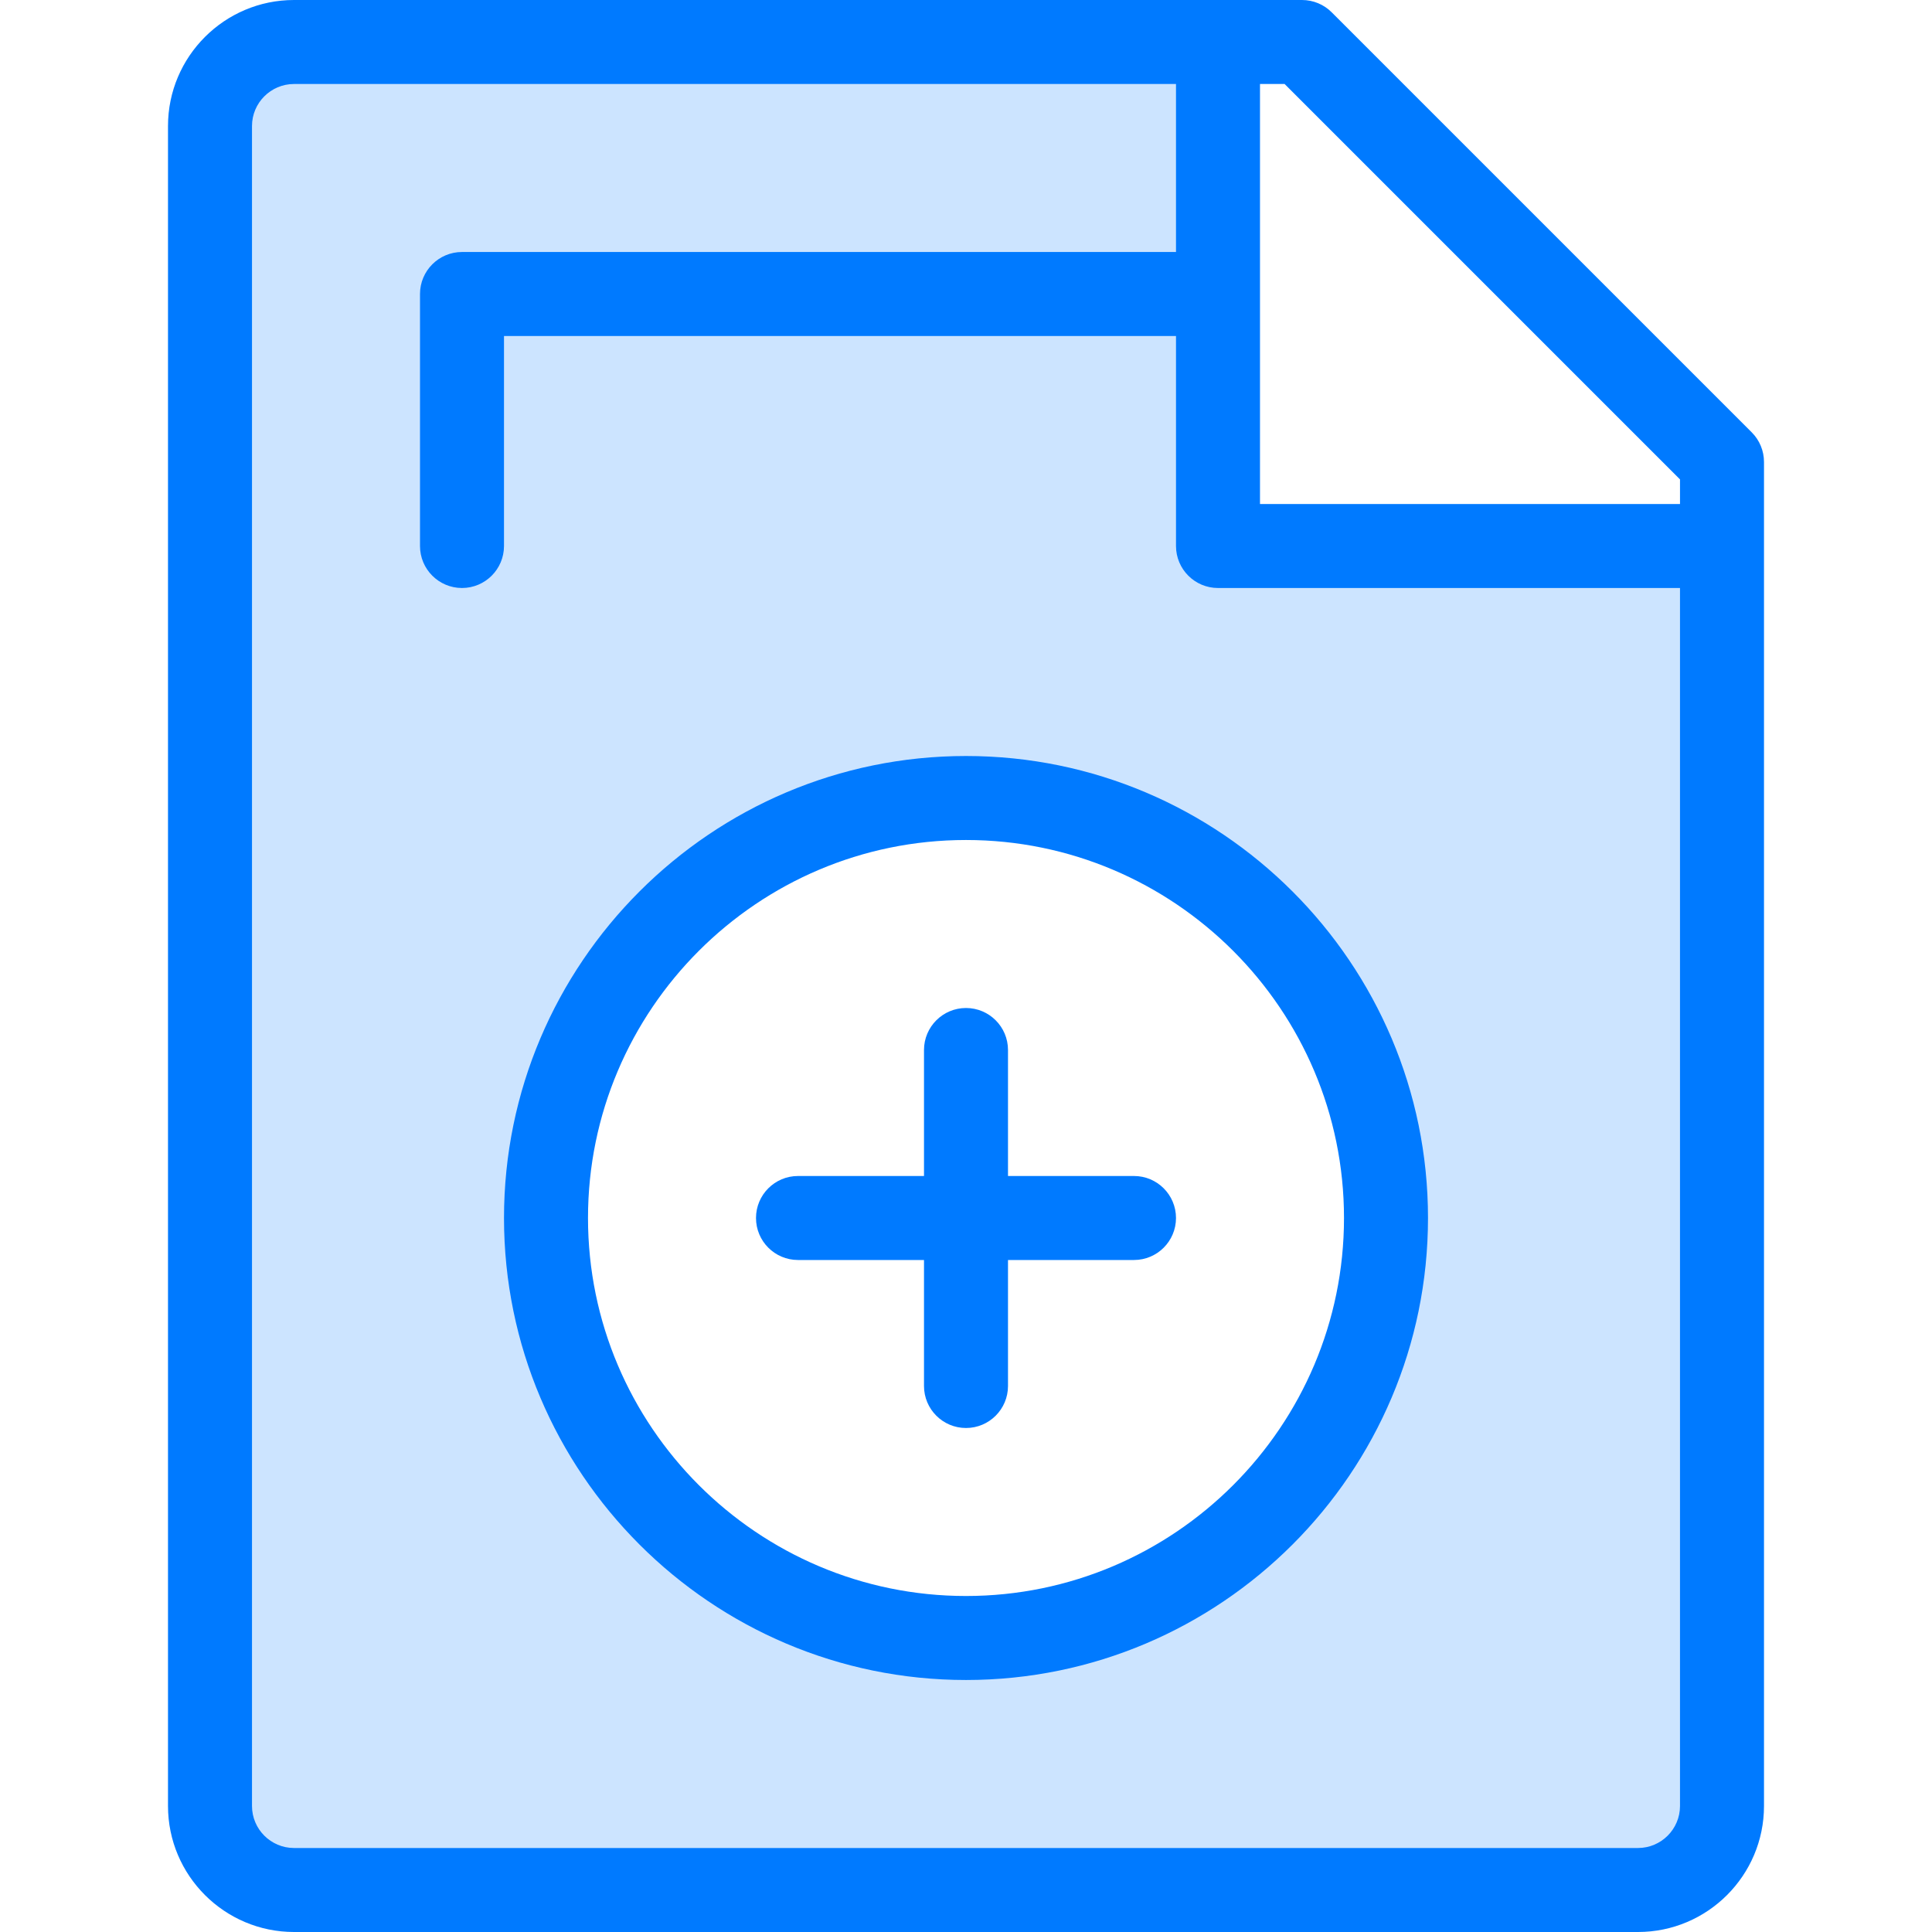 <?xml version="1.0" encoding="iso-8859-1"?>
<!-- Generator: Adobe Illustrator 19.0.0, SVG Export Plug-In . SVG Version: 6.00 Build 0)  -->
<svg version="1.1" id="Capa_1" xmlns="http://www.w3.org/2000/svg" xmlns:xlink="http://www.w3.org/1999/xlink" x="0px" y="0px"
	 viewBox="0 0 368 368" style="enable-background:new 0 0 368 368;" xml:space="preserve">
<path style="fill:#CCE4FF;" d="M232,56v48h96v240c0,8.8-7.2,16-16,16H56c-8.8,0-16-7.2-16-16V24c0-8.8,7.2-16,16-16h176V56z
	 M264,232c0-44.16-35.84-80-80-80s-80,35.84-80,80s35.84,80,80,80S264,276.16,264,232z"/>
<g>
	<path style="fill:#007AFF;" d="M184,320c48.52,0,88-39.48,88-88s-39.48-88-88-88s-88,39.48-88,88S135.48,320,184,320z M184,160
		c39.696,0,72,32.304,72,72s-32.304,72-72,72s-72-32.304-72-72S144.304,160,184,160z"/>
	<path style="fill:#007AFF;" d="M152,240h24v24c0,4.416,3.584,8,8,8c4.416,0,8-3.584,8-8v-24h24c4.416,0,8-3.584,8-8s-3.584-8-8-8
		h-24v-24c0-4.416-3.584-8-8-8s-8,3.584-8,8v24h-24c-4.416,0-8,3.584-8,8S147.584,240,152,240z"/>
	<path style="fill:#007AFF;" d="M312,368c13.232,0,24-10.768,24-24V88c0-2.12-0.84-4.16-2.344-5.656l-80-80
		C252.16,0.84,250.12,0,248,0H56C42.768,0,32,10.768,32,24v320c0,13.232,10.768,24,24,24H312z M240,16h4.688L320,91.312V96h-80V16z
		 M48,344V24c0-4.408,3.592-8,8-8h168v32H88c-4.416,0-8,3.584-8,8v48c0,4.416,3.584,8,8,8s8-3.584,8-8V64h128v40
		c0,4.416,3.584,8,8,8h88v232c0,4.408-3.592,8-8,8H56C51.592,352,48,348.408,48,344z"/>
</g>
<g>
</g>
<g>
</g>
<g>
</g>
<g>
</g>
<g>
</g>
<g>
</g>
<g>
</g>
<g>
</g>
<g>
</g>
<g>
</g>
<g>
</g>
<g>
</g>
<g>
</g>
<g>
</g>
<g>
</g>
</svg>
